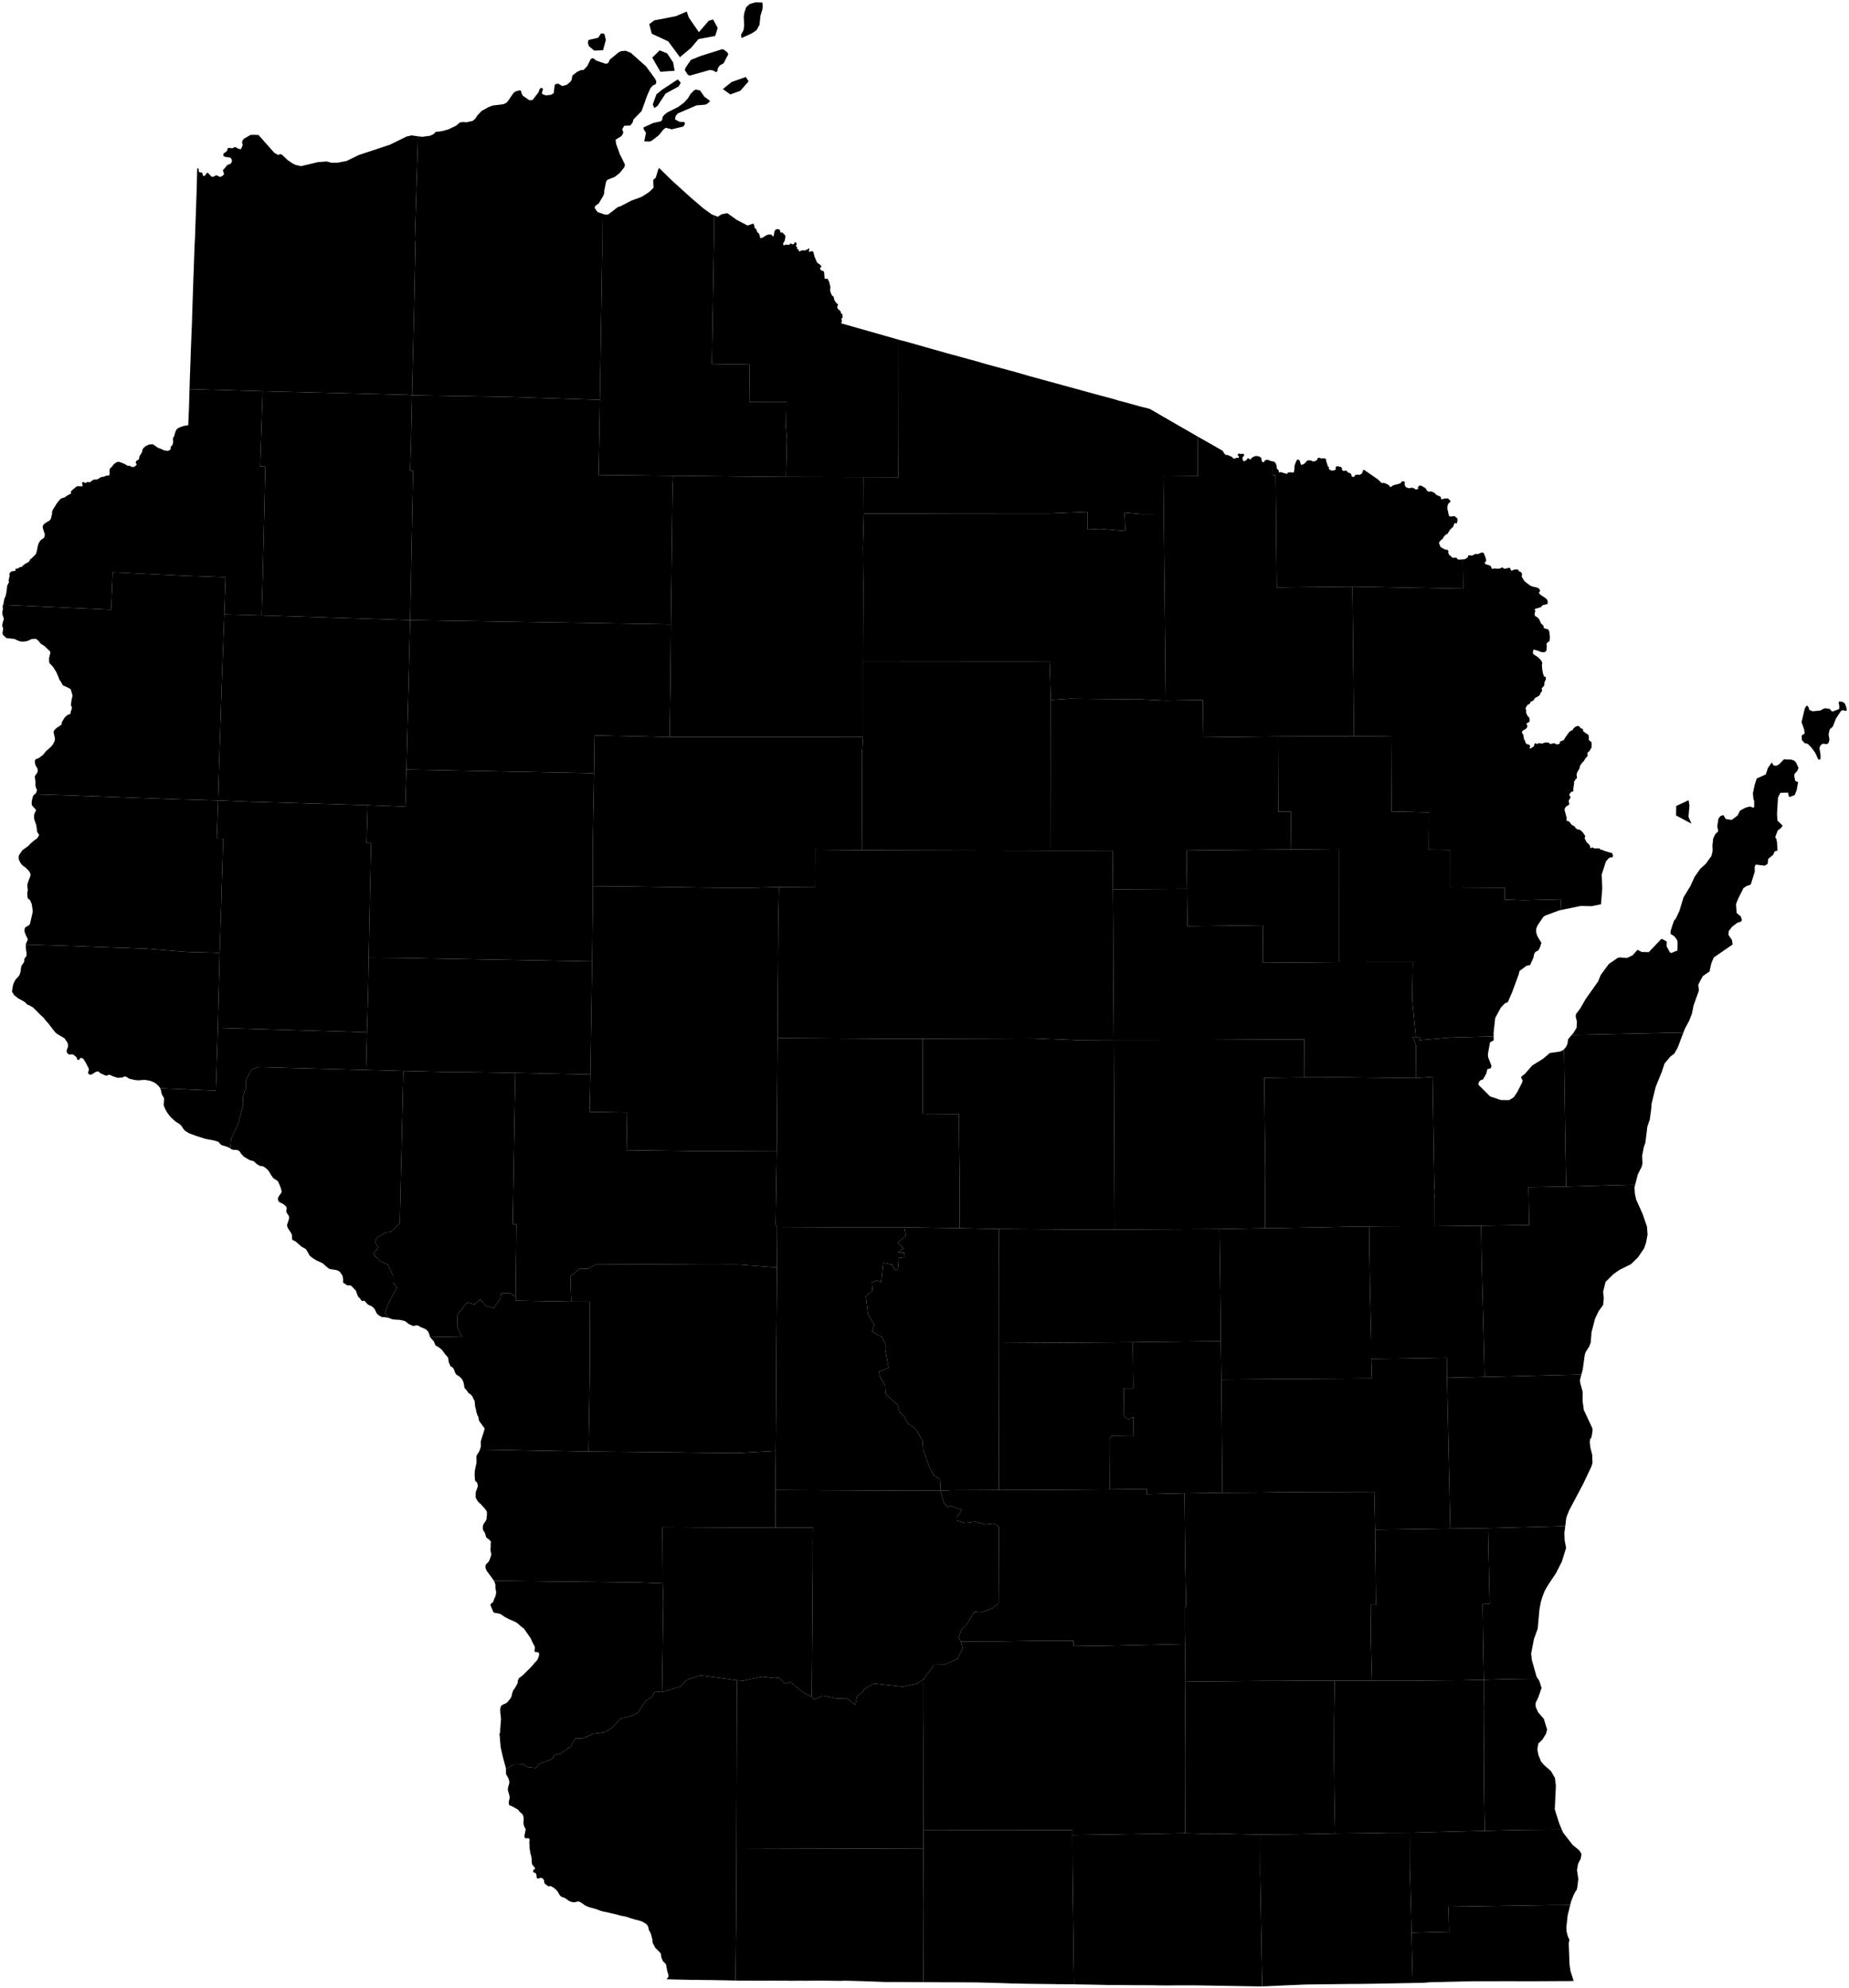 <?xml version="1.0"?>
<svg xmlns="http://www.w3.org/2000/svg" version="1.2" baseProfile="tiny" width="800" height="860" viewBox="0 0 800 860" stroke-linecap="round" stroke-linejoin="round">
<g id="cb_2018_us_county_5m">
<path d="M 676.691 453.947 677.515 453.06 678.167 451.721 678.449 449.666 680.049 447.772 728.35 446.773 725.839 453.383 724.809 455.186 724.327 455.949 722.679 457.18 720.168 460.211 719.004 463.766 716.363 470.276 714.489 477.931 714.495 479.229 713.818 484.345 712.748 487.473 711.905 494.408 711.249 496.255 710.501 499.964 710.644 503.457 710.223 505 708.628 508.118 707.49 512.571 702.079 512.704 677.617 513.385 677.324 497.03 676.691 453.947 Z" id="fips-55061"/>
<path d="M 337.059 383.814 352.616 383.954 352.681 367.663 373.048 367.839 383.515 367.886 414.93 367.976 445.969 368.034 454.701 368.073 481.371 368.047 481.524 384.779 481.669 400.962 481.692 417.183 481.923 449.946 465.65 450.028 446.469 449.26 399.183 449.453 383.323 449.437 367.95 449.315 359.925 449.273 336.41 449.128 336.742 398.901 337.059 383.814 Z" id="fips-55073"/>
<path d="M 177.462 268.322 290.276 270.136 290.049 297.226 289.684 318.9 257.248 318.195 257.018 334.544 175.853 332.998 177.462 268.322 Z" id="fips-55107"/>
<path d="M 257.018 334.544 257.248 318.195 289.684 318.9 373.436 318.827 372.895 326.609 373.048 367.839 352.681 367.663 352.616 383.954 337.059 383.814 321.358 384.22 305.017 384.036 272.847 383.563 256.528 383.419 256.442 366.751 257.018 334.544 Z" id="fips-55119"/>
<path d="M 558.44 367.542 579.248 367.335 579.269 416.316 546.466 416.583 546.357 400.322 513.773 400.743 513.58 384.602 513.365 367.966 520.188 367.888 558.44 367.542 Z" id="fips-55078"/>
<path d="M 481.923 449.946 524.36 449.914 526.979 449.901 546.844 449.796 564.317 449.712 564.416 466.162 546.98 466.367 547.378 499.045 547.459 507.024 547.355 517.802 547.355 531.428 543.808 531.458 527.644 531.772 482.266 531.991 481.923 449.946 Z" id="fips-55135"/>
<path d="M 336.074 497.956 336.086 497.94 336.41 449.128 359.925 449.273 367.95 449.315 383.323 449.437 399.183 449.453 399.181 481.945 414.921 482.017 414.963 493.602 415.179 507.833 415.176 531.382 391.342 531.015 391.285 531.015 367.395 531.019 336.283 530.882 335.585 529.841 336.074 497.956 Z" id="fips-55141"/>
<path d="M 609.931 792.981 626.182 792.55 642.394 792.146 658.597 791.766 675.747 791.631 676.29 792.912 680.437 798.265 683.277 800.584 684.279 802.168 683.901 804.27 682.793 806.338 682.559 807.706 682.308 809.177 682.883 812.988 682.449 816.571 682.11 817.965 681.876 817.989 681.8 818.135 680.807 820.037 679.74 822.778 679.389 824.196 673.864 824.285 671.389 824.268 626.726 824.961 626.941 835.865 615.695 836.144 610.718 836.276 610.6 830.832 610.366 821.422 610.338 820.68 610.004 809.198 609.976 808.957 609.928 793.247 609.931 792.981 Z" id="fips-55101"/>
<path d="M 512.905 727.634 518.148 727.542 546.907 727.291 555.923 727.285 561.324 727.205 577.483 727.205 577.494 727.205 577.21 743.774 577.172 760.296 577.341 776.857 577.637 793.322 561.468 793.627 556.134 793.677 546.025 793.762 545.29 793.795 525.837 793.359 520.997 793.407 512.8 793.195 512.736 776.77 512.697 760.265 512.839 733.066 512.905 727.634 Z" id="fips-55055"/>
<path d="M 335.488 644.723 399.818 645.023 404.998 645.018 406.323 645.019 406.876 645.009 408.411 650.39 410.213 652.025 410.573 651.931 411.24 651.594 416.158 653.284 414.038 656.265 414.135 657.979 417.531 658.929 422.143 658.429 426.356 659.596 429.68 659.185 432.174 660.552 432.031 693.773 429.764 695.699 424.541 697.685 421.564 697.428 417.994 703.216 415.83 705.192 414.812 708.646 415.726 710.186 416.549 712.988 414.187 717.841 408.386 720.259 404.178 720.318 399.657 726.47 396.819 728.427 390.666 729.808 378.262 728.42 374.136 730.658 372.751 732.606 370.887 733.724 370.084 737.575 366.268 734.779 361.985 734.908 355.807 733.668 352.337 735.377 351.046 734.077 351.237 733.173 351.536 693.698 351.651 677.348 351.667 669.151 351.644 666.915 351.692 666.122 351.669 665.083 351.722 660.938 335.551 661.019 335.488 644.723 Z" id="fips-55111"/>
<path d="M 336.175 548.406 335.914 580.964 335.914 580.974 335.856 597.246 335.64 627.774 319.302 628.688 298.72 628.502 295.718 628.436 254.624 628.029 255.171 595.457 255.262 563.185 247.161 563.183 246.769 552.174 250.882 548.935 254.292 548.952 258.189 546.93 303.81 547.179 319.627 547.16 336.175 548.406 Z" id="fips-55081"/>
<path d="M 373.761 222.292 411.055 222.15 454.276 222.114 470.544 221.461 470.521 229.098 476.121 228.837 486.925 229.773 486.531 221.772 493.867 222.442 503.517 222.389 504.187 286.973 504.33 303.096 493.996 302.627 462.604 302.333 454.622 302.873 454.113 286.357 438.34 286.329 373.421 286.381 373.549 253.551 373.393 237.201 373.761 222.292 Z" id="fips-55085"/>
<path d="M 290.276 270.136 291.002 211.163 291.288 205.848 340.086 206.353 373.684 206.432 373.761 222.292 373.393 237.201 373.549 253.551 373.421 286.381 373.436 318.827 289.684 318.9 290.049 297.226 290.276 270.136 Z" id="fips-55099"/>
<path d="M 335.551 661.019 351.722 660.938 351.669 665.083 351.692 666.122 351.644 666.915 351.667 669.151 351.651 677.348 351.536 693.698 351.237 733.173 351.046 734.077 347.69 732.414 341.951 727.781 339.531 728.454 336.895 725.791 335.103 726.076 329.701 725.442 321.595 727.18 318.858 727.008 303.096 724.888 297.137 726.842 294.415 729.681 286.441 732.136 286.991 693.252 286.738 685.088 286.599 660.762 319.228 660.938 335.551 661.019 Z" id="fips-55103"/>
<path d="M 159.519 414.366 172.978 414.467 173.248 414.471 174.363 414.479 177.573 414.519 184.208 414.68 256.189 415.981 255.447 464.872 239.249 464.554 223.007 464.211 206.894 463.947 190.736 463.769 174.538 463.386 158.389 462.928 158.762 446.638 159.292 428.506 159.519 414.366 Z" id="fips-55035"/>
<path d="M 318.858 727.008 321.595 727.18 329.701 725.442 335.103 726.076 336.895 725.791 339.531 728.454 341.951 727.781 347.69 732.414 351.046 734.077 352.337 735.377 355.807 733.668 361.985 734.908 366.268 734.779 370.084 737.575 370.887 733.724 372.751 732.606 374.136 730.658 378.262 728.42 390.666 729.808 396.819 728.427 399.657 726.47 399.655 742.852 399.606 751.069 399.552 791.76 399.506 799.923 367.257 799.818 318.637 799.679 318.863 730.37 318.864 729.666 318.858 727.008 Z" id="fips-55049"/>
<path d="M 94.373 346.349 109.402 346.954 110.561 346.955 159.095 348.39 158.601 364.712 160.559 364.762 160.174 381.809 159.519 414.366 159.292 428.506 158.762 446.638 94.235 444.771 95.052 412.284 96.561 362.938 93.794 362.814 94.373 346.349 Z" id="fips-55033"/>
<path d="M 585.159 253.805 633.054 254.697 632.922 242.025 633.916 241.958 634.187 241.657 634.681 241.428 635.167 240.906 635.243 240.383 635.306 240.308 636.11 240.256 636.431 240.359 636.94 240.356 637.41 240.177 638.186 239.719 639.564 239.74 640.268 239.369 641.009 239.102 641.587 239.097 641.8 239.199 642.054 239.522 642.79 241.404 643.042 242.517 642.93 242.874 642.722 242.951 642.346 243.914 643.61 244.371 644.185 244.489 644.911 244.904 645.312 245.5 645.222 245.752 645.394 245.981 645.943 246.129 646.568 245.919 647.924 246.076 649.165 245.923 649.869 245.482 650.201 245.62 650.814 246.094 652.516 245.811 652.663 245.624 652.911 245.603 653.071 245.637 653.331 245.862 653.52 246.116 653.702 246.684 653.921 246.865 654.227 246.9 654.758 246.556 656.015 246.392 656.335 246.373 656.861 246.54 657.199 247.179 657.886 247.344 658.422 248.04 658.575 248.525 658.47 248.608 658.435 249.643 659.635 251.526 660.788 252.396 662.049 253.349 662.829 253.702 665.343 254.325 665.634 254.519 666.209 255.14 666.32 255.488 666.327 255.753 665.804 256.368 665.821 256.484 666.372 257.206 666.788 257.558 668.669 258.766 669.407 259.522 669.605 260.024 669.636 260.939 669.607 261.226 669.53 261.35 667.742 261.757 667.283 261.991 666.725 262.687 664.142 263.452 664.053 263.606 664.088 264 664.259 264.334 664.233 264.697 663.986 265.24 664.088 266.375 664.393 266.658 664.995 266.956 665.945 267.907 666.737 269.724 667.742 270.697 667.855 270.983 667.908 271.587 668.423 271.966 669.896 272.336 670.336 273.336 670.575 275.467 670.491 277.212 669.973 277.752 669.405 278.088 669.263 278.303 669.169 278.577 669.23 279.788 669.126 281.096 669.073 281.47 668.809 281.823 668.617 282.023 667.944 282.213 666.818 282.101 665.806 281.692 663.745 281.065 663.442 281.21 663.216 282.247 663.311 282.82 663.403 282.948 664.082 283.522 665.202 284.155 665.88 284.792 666.766 285.726 667.283 286.698 667.292 286.933 667.151 287.431 667.14 288.018 667.237 289.246 667.537 291.196 668.028 292.673 668.766 292.892 668.847 293.838 668.765 294.139 668.393 294.839 668.222 295.445 668.173 296.365 668.101 296.632 667.087 297.79 667.03 298.178 667.241 298.67 667.26 298.902 666.535 299.883 666.346 300.242 666.354 300.605 665.311 301.417 664.482 301.788 663.836 302.376 663.765 302.644 663.387 303.162 662.241 303.651 661.916 304.451 660.895 304.999 660.084 306.311 660.056 306.574 660.311 307.222 660.297 308.362 660.883 309.735 661.475 310.284 661.649 310.545 661.772 310.949 661.842 312.005 661.634 312.374 660.574 312.953 660.497 313.271 660.523 313.433 660.902 314.043 660.582 314.965 659.904 315.541 659.094 315.956 658.751 316.293 658.515 316.67 658.49 317.106 659.018 317.749 659.067 318.125 659.499 320.177 659.701 320.248 659.888 320.604 659.951 321.023 660.009 321.247 660.198 321.57 660.551 321.905 660.851 322.05 661.622 322.198 661.942 322.566 662.023 323.097 661.825 323.535 661.85 323.72 662.01 323.887 662.241 323.837 663.568 322.977 663.741 322.72 663.916 321.868 664.264 321.622 664.639 321.659 665.021 321.925 665.292 321.886 665.459 321.709 665.523 321.517 667.234 321.736 668.488 321.269 669.823 321.268 670.137 321.417 670.793 321.942 671.994 321.633 672.325 321.628 672.616 321.624 673.555 322.125 674.606 321.905 674.945 321.463 674.911 321.012 674.999 320.847 676.639 320.207 676.705 319.944 677.261 319.032 679.11 316.545 680.481 315.808 680.675 315.314 680.987 315 681.572 314.524 682.331 314.137 682.814 314.138 683.391 314.332 683.812 315.026 684.856 315.468 684.921 315.617 684.958 316.288 685.08 316.495 687.245 317.976 687.347 318.246 687.476 319.103 687.387 319.871 687.812 320.687 688.196 320.754 688.491 321.038 688.596 321.32 688.659 322.347 688.598 323.442 687.633 325.068 687.107 325.401 686.881 325.694 686.831 325.916 686.924 326.859 686.654 327.452 686.452 327.671 686.168 327.82 685.168 329.429 684.683 329.828 683.612 331.313 683.609 331.646 683.271 332.781 682.874 333.277 682.273 334.446 682.132 335.359 682.29 336.215 682.26 336.712 681.708 337.172 680.937 338.446 681.125 338.816 680.963 339.512 680.698 341.285 680.741 342.269 680.635 342.45 680.477 342.538 679.994 342.516 679.836 342.597 679.083 343.57 678.952 343.892 678.997 344.183 679.398 344.461 679.482 344.758 679.351 345.424 678.78 346.255 678.75 346.784 678.912 347.434 678.923 348.042 678.698 348.317 677.607 348.962 677.203 349.445 676.926 350.188 676.921 350.403 677.88 354.017 677.728 354.817 677.787 355.031 677.918 355.16 678.484 355.263 678.899 355.5 679.327 355.891 679.533 356.319 680.235 357.049 681.119 357.441 681.554 357.982 681.658 358.228 682.184 358.678 682.568 358.859 683.306 358.966 683.665 359.147 684.196 359.523 684.809 360.125 685.919 361.798 685.896 361.981 685.581 362.529 685.626 362.738 686.429 364.365 686.626 364.59 687.15 364.944 687.835 365.824 687.943 365.963 687.975 366.765 688.145 366.905 688.517 366.885 689.123 366.67 689.704 367.08 691.303 367.123 691.906 367.051 692.17 367.213 692.274 367.451 692.434 367.58 693.236 367.733 694.134 368.148 697.202 369.076 697.42 368.963 697.853 370.032 697.762 370.826 697.295 371.116 696.874 370.875 695.945 371.431 694.848 372.711 692.965 378.467 693.254 384.265 692.691 391.271 688.516 392.094 683.937 391.984 675.217 393.777 675.443 389.137 659.115 389.528 651.02 389.219 651.099 384.091 642.98 384.07 627.507 383.984 627.489 367.755 618.183 367.625 618.261 351.486 602.057 351.101 601.922 318.686 585.826 318.502 585.378 272.716 585.159 253.805 Z" id="fips-55075"/>
<path d="M 463.971 793.991 464.81 793.967 480.295 793.746 512.8 793.195 520.997 793.407 525.837 793.359 545.29 793.795 545.298 795.331 545.224 810.262 546.095 859.443 544.688 859.466 523.452 859.113 523.055 859.104 516.246 858.996 516.232 858.996 513.607 859.008 513.33 859.009 513.311 859.008 509.293 859.011 505.392 859.052 501.542 859.027 499.064 858.968 498.592 858.956 497.937 858.967 492.44 858.932 492.189 858.951 483.964 858.871 483.687 858.856 481.105 858.856 480.582 858.884 478.937 858.845 475.037 858.753 465.277 858.582 464.691 858.538 464.032 808.003 463.971 793.991 Z" id="fips-55105"/>
<path d="M 207.646 627.176 254.624 628.029 295.718 628.436 298.72 628.502 319.302 628.688 335.64 627.774 335.488 644.723 335.551 661.019 319.228 660.938 286.599 660.762 286.738 685.088 276.114 684.666 213.693 683.997 213.483 683.603 210.615 679.708 210.154 678.686 210.02 677.893 210.053 677.404 210.19 676.988 210.571 676.51 211.249 675.976 211.838 674.904 212.464 673.073 212.579 672.39 212.283 671.222 212.215 670.055 212.303 669.434 212.305 668.019 212.391 667.202 212.27 666.833 211.695 666.175 210.701 665.462 210.314 665.011 209.831 663.323 208.979 661.924 208.874 660.928 208.923 660.271 209.011 659.974 209.374 659.181 210.241 657.926 210.471 657.357 210.688 655.346 210.658 654.179 210.55 653.857 210.314 653.478 209.703 652.674 207.866 650.653 207.152 650.055 206.706 649.543 206.25 648.822 205.773 647.806 205.855 645.559 206.608 643.541 206.726 642.877 206.549 641.768 206.393 641.487 205.632 640.735 205.505 640.386 205.343 638.192 205.447 636.324 206.185 632.77 206.145 630.115 206.419 629.347 207.145 628.323 207.506 627.592 207.646 627.176 Z" id="fips-55123"/>
<path d="M 178.27 171.032 218.858 171.709 259.555 173.01 259.301 189.229 258.982 205.509 291.288 205.848 291.002 211.163 290.276 270.136 177.462 268.322 178.746 203.722 177.449 203.552 177.81 192.738 178.27 171.032 Z" id="fips-55113"/>
<path d="M 254.605 17.289 258.801 16.352 260.046 14.477 261.488 14.61 262.131 17.292 260.921 21.729 257.116 21.894 254.789 19.965 254.357 18.51 254.605 17.289 Z M 180.866 58.977 182.696 59.183 186.048 58.758 187.524 58.081 188.479 57.087 191.342 56.729 194.034 55.964 197.355 54.374 198.913 53.008 200.656 52.75 201.522 52.956 204.44 52.336 205.485 51.552 206.625 49.838 208.452 47.948 211.49 46.301 213.107 45.674 217.788 45.09 218.972 44.562 219.744 43.781 222.127 40.287 222.9 39.632 224.852 39.066 225.376 39.261 225.746 40.582 226.284 41.49 229.043 43.367 230.415 43.298 233.009 39.914 233.491 38.571 234.026 38.038 234.727 38.183 234.89 38.588 234.452 40.334 234.645 40.71 236.152 41.263 238.413 41.031 239.569 40.318 239.995 36.89 240.362 36.374 241.641 36.22 243.253 37.239 245.212 36.707 246.915 35.255 247.347 34.445 247.646 32.679 249.64 31.13 251.438 30.278 252.25 30.334 252.728 30.041 254.1 28.561 255.536 25.643 256.227 25.166 256.681 25.198 257.985 26.219 262.15 27.613 263.175 27.239 263.868 25.769 267.62 22.682 268.715 22.128 270.668 21.949 272.976 22.879 279.558 28.772 283.459 34.095 283.919 35.081 283.885 36.03 283.403 36.601 282.524 36.91 281.405 38.182 279.978 41.403 277.584 48.082 274.103 51.646 273.783 52.847 272.795 54.267 270.109 54.393 269.187 55.938 269.695 57.177 269.308 58.267 268.752 58.957 266.364 60.433 266.547 62.187 268.15 66.646 270.357 71.117 270.195 72.261 268.279 74.683 266.015 76.523 262.728 77.841 262.217 78.708 261.426 82.639 261.396 83.719 260.922 84.866 259.046 88.039 257.623 89.019 257.369 89.456 257.367 90.127 258.57 91.759 260.475 92.417 260.58 107.939 259.555 173.01 218.858 171.709 178.27 171.032 179.052 138.46 179.73 106.394 179.509 103.527 180.866 58.977 Z" id="fips-55007"/>
<path d="M 592.395 530.65 599.109 530.587 607.855 530.565 609.792 530.573 610.353 530.553 620.771 530.563 640.813 530.345 641.091 546.738 641.955 579.381 641.955 579.383 642.223 590.245 642.271 592.992 642.332 595.765 626.074 596.119 625.996 587.47 609.229 587.776 593.287 587.946 593.282 580.117 593.192 576.128 592.963 566.765 592.757 557.952 592.693 552.456 592.482 540.092 592.395 530.65 Z" id="fips-55015"/>
<path d="M 1.281 261.683 48.084 263.794 48.774 247.587 80.675 249.157 97.58 249.737 97.031 265.812 95.881 298.081 94.82 330.366 94.373 346.349 77.565 345.883 29.11 344.082 15.074 343.673 15.624 343.094 15.969 342.001 15.922 341.552 15.706 341.197 15.49 340.618 15.295 339.752 15.344 338.296 15.062 336.168 15.266 335.462 15.778 334.858 16.272 333.952 16.309 333.158 16.202 332.468 15.534 331.458 15.221 330.696 15.1 329.546 15.114 329.157 15.241 328.784 15.558 328.433 16.61 328.094 17.321 327.584 18.466 326.762 19.088 326.079 19.762 325.155 22.184 322.992 22.901 322.039 23.587 320.717 23.736 320.224 23.763 319.665 23.705 319.089 23.187 316.964 23.252 316.466 23.396 316.069 24.249 315.153 26.587 313.517 26.721 313.355 26.669 312.866 26.932 312.138 27.248 311.638 27.973 310.494 28.712 309.733 29.469 309.246 30.545 308.825 30.558 307.926 30.903 307.167 31.137 306.088 31.11 305.892 30.793 305.479 30.706 304.959 30.924 303.008 31.294 301.463 31.341 300.77 30.63 298.328 30.524 298.171 29.549 297.586 27.469 296.651 27.084 296.36 26.278 294.844 25.673 294.072 25.248 292.818 24.399 290.881 23.203 288.919 22.712 288.264 21.634 287.185 21.343 286.755 21.233 285.935 21.245 284.653 21.765 282.594 21.764 282.243 21.608 281.769 19.136 279.446 17.686 278.551 16.725 277.373 16.009 276.719 15.601 276.461 15.265 276.403 13.984 276.465 13.4 276.625 11.883 277.329 10.485 277.601 9.014 277.58 7.609 277.121 6.37 276.503 6.024 276.419 2.806 276.095 1.533 274.953 1.206 274.551 1.073 273.921 1.374 271.868 1 270.907 1.025 270.196 1.274 269.021 1.623 268.057 1.591 267.395 1.152 266.249 1.012 265.269 1.027 264.629 1.233 263.695 1.24 263.063 1.13 262.641 1.281 261.683 Z" id="fips-55095"/>
<path d="M 545.29 793.795 546.025 793.762 556.134 793.677 561.468 793.627 577.637 793.322 593.769 793.155 600.437 793.01 609.931 792.981 609.928 793.247 609.976 808.957 610.004 809.198 610.338 820.68 610.366 821.422 610.6 830.832 610.718 836.276 610.986 847.155 611.244 857.994 595.681 858.281 589.605 858.375 583.319 858.42 578.683 858.48 565.125 858.644 555.637 859.037 547.632 859.417 546.095 859.443 545.224 810.262 545.298 795.331 545.29 793.795 Z" id="fips-55127"/>
<path d="M 527.644 531.772 543.808 531.458 547.355 531.428 560.045 531.215 571.821 531.034 576.198 530.911 587.695 530.69 588.039 530.68 592.395 530.65 592.482 540.092 592.693 552.456 592.757 557.952 592.963 566.765 593.192 576.128 593.282 580.117 593.287 587.946 593.555 596.413 544.739 596.727 528.426 596.851 528.194 580.359 528.062 564.289 527.644 531.772 Z" id="fips-55139"/>
<path d="M 185.997 578.282 199.881 578.539 197.82 574.206 198.031 568.566 202.149 563.518 205.265 564.424 207.771 562.252 210.197 565.052 213.625 565.946 216.501 561.82 216.927 559.581 221.001 559.563 223.128 561.138 223.111 562.762 247.161 563.183 255.262 563.185 255.171 595.457 254.624 628.029 207.646 627.176 207.91 626.397 208.062 625.709 208.03 623.584 209.681 618.337 209.662 618.033 208.461 616.379 207.249 614.709 207.007 613.168 206.615 612.449 206.027 610.639 205.909 609.738 205.567 608.551 205.348 606.135 204.789 605.188 204.511 604.372 203.604 603.292 202.838 602.822 202.563 602.556 202.238 601.995 200.958 600.496 200.712 598.922 200.428 597.783 199.737 596.517 198.738 595.571 197.405 594.752 196.857 593.798 196.354 592.406 196.162 592.048 195.639 591.554 194.965 591.162 194.875 591.035 194.126 589.272 193.956 587.709 193.708 587.221 192.588 585.919 191.191 584.027 189.957 583.033 188.502 582.155 188.32 581.923 187.916 580.839 187.665 580.361 186.132 578.602 185.997 578.282 Z" id="fips-55063"/>
<path d="M 11.155 408.682 25.636 409.1 47.238 409.888 63.431 410.461 79.833 411.792 81.767 411.908 82.274 411.895 95.052 412.284 94.235 444.771 93.416 471.883 69.289 470.878 69.148 470.584 68.818 470.118 67.644 468.964 66.715 468.352 65.207 467.714 63.358 467.319 62.455 467.243 59.68 467.431 58.319 467.274 56.224 466.817 55.486 466.478 54.825 465.976 54.123 465.73 53.834 465.774 52.819 466.24 50.898 466.353 48.904 465.695 47.486 465.04 46.987 465.062 46.211 465.385 45.765 465.396 43.799 464.53 43.302 464.236 42.551 463.576 42.215 463.562 41.344 463.84 39.542 464.958 39.034 464.991 38.544 464.823 38.299 464.59 38.109 464.093 38.165 463.749 38.381 463.279 38.446 462.962 38.402 462.318 37.024 459.678 36.212 458.372 35.93 458.031 35.47 457.807 34.912 457.711 34.678 457.912 34.293 458.475 33.871 458.648 33.672 458.598 33.338 458.285 33.144 457.483 31.713 456.286 30.966 456.188 29.972 456.285 29.52 456.055 29.077 455.637 28.871 455.028 28.863 454.561 28.985 454.04 29.396 452.987 29.428 452.054 29.2 451.149 27.887 449.219 24.793 447.418 24.123 446.86 23.646 446.375 20.872 442.766 19.595 441.343 19.032 440.514 17.453 439.081 15.035 436.632 14.366 435.954 12.68 434.96 12.153 434.819 11.79 434.607 10.626 433.481 7.777 431.906 5.906 430.385 5.887 430.266 5.855 430.068 5.712 429.765 5.29 429.387 5.208 429.177 5.345 427.787 5.688 426.029 6.412 424.365 7.013 423.511 8.018 422.474 8.524 421.648 8.863 420.568 9.137 418.464 9.302 417.874 10.395 416.259 10.507 415.955 10.429 415.339 10.494 415.021 10.905 414.333 11.361 413.757 11.485 413.345 11.513 412.618 11.169 410.112 11.155 408.682 Z" id="fips-55093"/>
<path d="M 399.552 791.76 463.971 791.85 463.971 793.991 464.032 808.003 464.691 858.538 464.659 858.535 459.772 858.525 459.77 858.525 457.068 858.506 456.85 858.49 456.663 858.464 456.492 858.482 448.324 858.377 447.176 858.363 447.092 858.364 443.042 858.303 437.26 858.177 433.065 858.026 432.344 857.989 432.145 857.998 431.857 858.011 430.492 857.941 426.243 857.837 425.394 857.82 423.008 857.757 419.902 857.715 419.433 857.732 412.678 857.678 408.915 857.687 407.443 857.681 405.557 857.657 404.764 857.665 404.461 857.66 399.532 857.635 399.632 824.38 399.506 799.923 399.552 791.76 Z" id="fips-55045"/>
<path d="M 15.074 343.673 29.11 344.082 77.565 345.883 94.373 346.349 93.794 362.814 96.561 362.938 95.052 412.284 82.274 411.895 81.767 411.908 79.833 411.792 63.431 410.461 47.238 409.888 25.636 409.1 11.155 408.682 11.155 408.676 11.154 408.65 11.452 407.798 11.94 406.812 11.995 406.432 11.91 406.103 11.235 404.753 10.709 403.416 10.601 402.887 10.683 401.899 10.77 401.527 10.901 401.292 12.498 400.313 12.742 400.144 12.863 399.938 13.03 399.526 13.342 398.147 14.129 394.677 14.138 393.877 13.734 391.2 12.992 389.445 12.152 388.832 11.988 388.497 11.886 388.059 11.82 386.779 11.845 385.963 12.051 385.058 11.857 383.938 11.856 382.579 12.322 381.146 13.142 379.033 13.238 378.678 13.231 378.33 12.926 377.485 12.2 376.514 11.122 375.438 9.95 374.608 9.266 373.896 8.788 373.227 8.179 371.934 8.07 371.263 8.123 370.436 8.238 370.037 8.425 369.684 9.62 367.982 9.66 367.925 9.729 367.827 12.11 366.137 13.267 364.945 14.801 363.612 15.837 362.919 16.084 362.692 16.705 361.762 16.843 361.354 16.856 361.183 16.727 360.814 16.432 360.529 16.093 359.925 16.089 359.918 15.702 357.09 14.825 354.48 14.732 353.802 14.758 352.856 14.906 351.99 15.528 350.775 15.561 350.374 13.98 348.647 13.744 348.141 13.698 347.258 13.796 346.335 14.263 344.524 14.517 344.102 15.074 343.673 Z" id="fips-55109"/>
<path d="M 594.962 661.853 627.483 661.394 643.82 661.18 644.528 693.96 641.496 694.024 641.705 710.58 642.016 726.826 632.043 727.044 625.785 727.057 609.692 727.24 593.59 727.215 593.17 710.884 593.113 702.734 593.056 699.337 593.02 694.356 595.321 694.347 594.962 661.853 Z" id="fips-55131"/>
<path d="M 577.494 727.205 593.59 727.215 609.692 727.24 625.785 727.057 632.043 727.044 642.016 726.826 642.004 732.905 642.035 735.09 641.952 739.321 641.973 740.208 641.974 743.29 641.98 744.401 642.027 751.584 642.028 751.704 642.121 758.388 642.128 759.736 642.071 766.375 642.061 767.741 642.064 770.454 642.083 771.728 642.137 775.926 642.154 777.425 642.394 792.146 626.182 792.55 609.931 792.981 600.437 793.01 593.769 793.155 577.637 793.322 577.341 776.857 577.172 760.296 577.21 743.774 577.494 727.205 Z" id="fips-55133"/>
<path d="M 512.489 646.103 528.865 645.857 545.224 645.766 546.184 645.75 551.923 645.66 561.592 645.575 561.637 645.575 594.621 645.486 594.962 661.853 595.321 694.347 593.02 694.356 593.056 699.337 593.113 702.734 593.17 710.884 593.59 727.215 577.494 727.205 577.483 727.205 561.324 727.205 555.923 727.285 546.907 727.291 518.148 727.542 512.905 727.634 512.893 727.634 512.727 711.322 512.612 704.086 512.631 703.419 512.629 702.776 512.622 699.097 512.627 695.854 513.197 695.049 512.864 678.745 512.489 646.103 Z" id="fips-55027"/>
<path d="M 626.074 596.119 642.332 595.765 684.222 594.736 683.62 596.955 683.672 598.209 684.755 602.154 684.726 606.041 685.253 610.026 688.982 618.01 689.032 619.124 689.011 619.261 688.693 621.325 688.416 622.193 688.007 622.615 687.822 623.95 688.111 626.36 688.889 629.433 689.015 632.952 688.575 634.472 684.949 642.12 678.852 653.638 677.715 656.558 677.233 660.32 643.82 661.18 627.483 661.394 626.074 596.119 Z" id="fips-55117"/>
<path d="M 490.129 580.752 495.574 580.649 519.483 580.423 519.836 580.399 522.764 580.38 528.194 580.359 528.426 596.851 528.587 613.175 528.865 645.857 512.489 646.103 496.178 646.479 496.196 644.241 480.131 644.454 480.036 630.825 480.018 628.056 480.017 622.59 480.869 621.334 490.493 621.434 490.421 613.103 488.133 614.205 486.341 612.746 486.248 600.693 490.326 600.675 490.129 580.752 Z" id="fips-55047"/>
<path d="M 610.718 836.276 615.695 836.144 626.941 835.865 626.726 824.961 671.389 824.268 673.864 824.285 679.389 824.196 678.275 828.692 677.705 833.986 677.784 835.707 678.328 837.666 678.429 838.033 679.037 839.292 678.74 840.816 678.901 845.12 679.085 850.058 679.507 852.857 680.872 857.114 678.747 857.163 674.918 857.179 667.404 857.22 667.094 857.222 657.283 857.248 654.671 857.21 646.439 857.231 640.303 857.24 637.392 857.243 625.78 857.501 625.672 857.504 623.363 857.564 618.78 857.665 615.89 857.899 615.801 857.906 611.244 857.994 610.986 847.155 610.718 836.276 Z" id="fips-55059"/>
<path d="M 256.528 383.419 272.847 383.563 305.017 384.036 321.358 384.22 337.059 383.814 336.742 398.901 336.41 449.128 336.086 497.94 336.074 497.956 303.603 498.095 271.073 497.664 271.33 481.323 255.134 481.065 255.447 464.872 256.189 415.981 256.377 399.662 256.458 394.24 256.528 383.419 Z" id="fips-55019"/>
<path d="M 391.285 531.015 391.342 531.015 415.176 531.382 432.187 531.737 432.258 581.121 432.174 628.193 432.127 644.707 411.866 644.795 406.999 645.009 406.719 640.131 403.92 638.236 402.363 635.352 399.389 627.088 399.108 623.084 396.173 618.328 392.845 615.83 391.087 612.572 389.285 611.175 388.466 607.998 383.223 603.196 383.001 599.566 380.621 595.396 380.292 593.513 384.488 591.929 383.081 584.041 383.103 581.615 381.537 578.458 377.288 576.134 378.229 573.205 375.58 568.76 374.599 560.912 377.497 558.472 377.207 554.925 379.313 553.974 381.26 554.765 382.152 546.418 386.016 547.119 387.182 549.571 388.473 549.189 388.883 544.289 391.427 543.921 391.151 541.887 388.435 542.041 390.965 539.981 388.309 537.74 391.974 534.693 391.285 531.015 Z" id="fips-55001"/>
<path d="M 318.637 799.679 367.257 799.818 399.506 799.923 399.632 824.38 399.532 857.635 387.27 857.563 387.255 857.563 387.183 857.564 383.277 857.582 379.164 857.412 379.085 857.418 377.488 857.352 377.198 857.321 374.752 857.272 374.526 857.241 366.93 857.025 364.257 857.034 363.984 857.085 357.367 857.002 354.406 856.963 352.03 856.987 348.646 857.028 346.282 857.009 342.494 857.031 342.148 857.062 340.212 856.993 339.91 856.975 339.422 857.008 335.147 856.989 327.023 857.006 326.302 856.988 326.289 856.988 325.915 856.985 321.046 856.986 318.223 856.93 318.5 832.367 318.637 799.679 Z" id="fips-55065"/>
<path d="M 528.426 596.851 544.739 596.727 593.555 596.413 593.287 587.946 609.229 587.776 625.996 587.47 626.074 596.119 627.483 661.394 594.962 661.853 594.621 645.486 561.637 645.575 561.592 645.575 551.923 645.66 546.184 645.75 545.224 645.766 528.865 645.857 528.587 613.175 528.426 596.851 Z" id="fips-55039"/>
<path d="M 309.062 93.202 310.554 93.79 312.17 92.712 314.697 92.233 318.808 95.163 323.442 97.58 325.956 96.741 326.275 97.291 326.397 98.387 326.414 98.388 327.268 99.345 327.541 100.22 327.996 100.823 328.201 100.825 328.251 100.825 328.416 101.135 328.814 102.341 328.849 102.786 329.098 103.036 329.885 102.846 331.538 101.821 332.12 101.575 333.199 101.418 333.703 101.64 333.789 101.581 333.959 101.634 334.232 102.153 334.483 102.245 334.672 102.197 334.758 102.059 335.022 100.375 335.439 99.442 336.398 99.076 337.045 99.231 337.599 99.8 337.532 100.214 337.704 100.57 337.96 100.675 338.511 100.551 339.734 101.856 339.799 102.327 339.586 103.853 339.251 104.77 338.817 105.168 338.913 105.978 339.31 106.19 339.317 106.19 339.48 106.02 340.109 105.786 340.259 105.769 340.645 105.969 341.324 105.902 341.825 105.713 341.839 105.52 342.028 105.317 342.947 105.721 343.241 105.719 343.826 105.086 343.901 104.791 344.06 104.673 344.639 105.306 344.718 105.563 344.358 106.373 344.907 107.075 344.905 107.249 344.887 107.473 344.869 107.721 344.933 107.886 345.152 107.923 345.404 107.889 345.581 108.103 345.579 108.315 345.561 108.551 345.85 108.75 346.174 108.744 346.414 108.621 346.608 108.392 347.765 108.28 348.041 108.38 348.383 108.305 349.303 107.959 349.912 107.454 350.069 107.481 350.191 107.802 349.991 108.425 349.977 108.669 350.064 108.973 350.269 109.004 351.094 108.671 351.329 108.668 351.835 108.979 352.055 109.32 352.056 109.651 352.445 111.119 353.43 113.405 353.722 113.8 354.793 114.478 355.356 115.132 355.402 115.303 355.298 115.508 354.964 115.767 354.795 116.228 355.12 116.786 355.323 116.997 356.46 117.435 356.601 118.121 356.761 120.47 357.187 120.639 358.173 120.609 358.174 120.71 358.221 121.035 358.619 121.593 359.228 123.834 359.272 124.241 359.171 125.498 359.311 126.337 359.937 127.838 360.528 128.222 360.724 128.608 361.034 129.911 361.668 130.898 362.202 131.423 362.369 131.441 362.59 131.605 362.272 132.778 362.271 132.784 362.371 133.368 362.734 133.862 363.316 134.298 363.778 134.916 363.798 135.1 363.793 135.355 363.856 135.565 364.026 135.644 364.183 135.639 364.192 135.638 364.303 135.735 364.555 136.502 364.564 137.345 364.469 137.562 364.176 137.745 364.059 138.135 364.112 138.388 364.192 138.555 364.291 138.916 364.201 139.393 363.991 139.588 363.952 139.686 363.968 139.857 364.066 139.926 388.793 146.969 388.752 190.121 388.67 206.479 373.684 206.432 340.086 206.353 340.44 190.137 340.038 184.759 340.197 173.861 324.209 173.882 324.394 157.704 308.039 157.472 309.062 93.202 Z" id="fips-55051"/>
<path d="M 432.187 531.737 465.967 531.991 479.289 531.953 482.266 531.991 527.644 531.772 528.062 564.289 528.194 580.359 522.764 580.38 519.836 580.399 519.483 580.423 495.574 580.649 490.129 580.752 432.258 581.121 432.187 531.737 Z" id="fips-55137"/>
<path d="M 223.007 464.211 239.249 464.554 255.447 464.872 255.134 481.065 271.33 481.323 271.073 497.664 303.603 498.095 336.074 497.956 335.585 529.841 336.283 530.882 336.175 548.406 319.627 547.16 303.81 547.179 258.189 546.93 254.292 548.952 250.882 548.935 246.769 552.174 247.161 563.183 223.111 562.762 223.128 561.138 223.46 529.684 221.852 529.681 222.666 480.529 223.007 464.211 Z" id="fips-55053"/>
<path d="M 564.416 466.162 580.068 466.128 612.567 466.485 619.861 465.967 620.411 502.533 620.556 510.836 620.652 514.413 620.516 514.415 620.508 515.409 620.516 516.676 620.75 518.581 620.771 530.563 610.353 530.553 609.792 530.573 607.855 530.565 599.109 530.587 592.395 530.65 588.039 530.68 587.695 530.69 576.198 530.911 571.821 531.034 560.045 531.215 547.355 531.428 547.355 517.802 547.459 507.024 547.378 499.045 546.98 466.367 564.416 466.162 Z" id="fips-55087"/>
<path d="M 518.164 188.862 528.949 195.01 529.187 195.272 529.303 195.589 529.792 196.354 530.228 196.712 530.567 196.884 530.923 196.851 531.406 196.979 532.838 197.593 533.376 198.024 533.516 198.204 533.491 198.323 533.972 198.451 535.292 198.038 535.982 198.055 536.066 197.819 536.003 197.447 535.42 196.857 535.996 196.162 536.57 196.466 537.529 196.333 538.206 196.482 538.284 196.593 538.276 197.042 537.648 197.896 537.603 198.153 537.622 198.537 537.864 199.354 538.152 199.561 538.635 199.462 539.471 198.884 539.6 198.582 539.649 198.464 539.738 198.38 539.804 198.332 539.926 198.283 540.05 198.293 540.237 198.318 540.726 198.711 540.913 198.76 541.213 198.638 541.502 198.206 541.741 197.993 542.485 197.57 543.317 197.277 544.531 197.407 545.3 197.779 545.783 198.239 545.766 198.877 546.159 199.869 546.856 199.976 547.201 199.291 547.931 198.936 548.708 198.973 549.631 199.424 550.721 199.647 550.681 205.589 551.931 205.601 552.401 254.182 585.159 253.805 585.378 272.716 585.826 318.502 552.945 318.655 520.313 319.026 520.544 302.821 504.33 303.096 504.187 286.973 503.517 222.389 503.356 206.098 518.27 205.979 518.164 188.862 Z" id="fips-55041"/>
<path d="M 642.016 726.826 651.459 726.55 656.226 726.476 660.911 726.423 660.949 726.422 665.396 726.343 666.033 727.347 666.986 730.323 665.546 734.457 664.499 736.616 664.365 737.386 664.518 738.75 665.563 740.956 667.959 743.708 667.962 743.712 668.943 746.888 669.376 748.288 668.911 750.172 667.337 752.698 665.594 754.385 665.156 756.923 665.606 759.348 666.777 762.188 668.043 763.676 668.947 764.468 671.047 766.306 672.757 769.264 673.174 772.606 673.055 775.215 672.736 782.166 672.702 782.9 674.608 788.943 675.747 791.631 658.597 791.766 642.394 792.146 642.154 777.425 642.137 775.926 642.083 771.728 642.064 770.454 642.061 767.741 642.071 766.375 642.128 759.736 642.121 758.388 642.028 751.704 642.027 751.584 641.98 744.401 641.974 743.29 641.973 740.208 641.952 739.321 642.035 735.09 642.004 732.905 642.016 726.826 Z" id="fips-55079"/>
<path d="M 552.945 318.655 585.826 318.502 601.922 318.686 602.057 351.101 618.261 351.486 618.183 367.625 627.489 367.755 627.507 383.984 642.98 384.07 651.099 384.091 651.02 389.219 659.115 389.528 675.443 389.137 675.217 393.777 674.656 393.892 668.596 396.141 667.743 396.705 665.243 400.396 664.69 401.788 664.601 402.883 664.838 404.085 665.285 405.288 666.913 407.944 666.293 409.887 665.581 411.206 664.274 411.9 663.705 412.959 663.484 414.292 662.024 417.565 660.439 417.875 657.445 420.125 657.037 421.754 654.235 429.342 652.381 433.593 651.05 434.179 649.339 436.003 646.934 440.434 646.239 446.747 646.249 448.432 627.441 448.936 614.567 450.033 614.14 450.041 614.145 448.692 612.583 448.707 611.003 432.402 611.265 416.297 579.269 416.316 579.248 367.335 558.44 367.542 558.617 351.153 553.088 351.191 552.945 318.655 Z" id="fips-55083"/>
<path d="M 373.684 206.432 388.67 206.479 388.752 190.121 388.793 146.969 390.133 147.349 391.282 147.602 391.504 147.671 410.099 152.935 422.648 156.36 426.431 157.48 439.993 161.145 444.932 162.598 473.341 170.385 473.392 170.397 480.737 172.365 480.972 172.425 482.597 172.899 482.904 172.97 483.166 173.079 484.046 173.351 487.637 174.278 488.304 174.471 493.066 175.802 497.423 176.899 510.57 184.502 510.58 184.508 516.08 187.659 516.788 188.076 518.164 188.862 518.27 205.979 503.356 206.098 503.517 222.389 493.867 222.442 486.531 221.772 486.925 229.773 476.121 228.837 470.521 229.098 470.544 221.461 454.276 222.114 411.055 222.15 373.761 222.292 373.684 206.432 Z" id="fips-55125"/>
<path d="M 113.649 169.271 176.924 170.851 178.27 171.032 177.81 192.738 177.449 203.552 178.746 203.722 177.462 268.322 113.189 266.25 113.655 250.236 114.071 233.41 114.803 201.852 112.561 201.778 113.649 169.271 Z" id="fips-55129"/>
<path d="M 406.999 645.009 411.866 644.795 432.127 644.707 447.851 644.686 480.131 644.454 496.196 644.241 496.178 646.479 512.489 646.103 512.864 678.745 513.197 695.049 512.627 695.854 512.622 699.097 512.629 702.776 512.631 703.419 512.612 704.086 512.727 711.322 480.512 712.064 464.464 712.291 464.444 709.907 448.291 709.953 434.719 710.139 432.035 710.167 415.726 710.186 414.812 708.646 415.83 705.192 417.994 703.216 421.564 697.428 424.541 697.685 429.764 695.699 432.031 693.773 432.174 660.552 429.68 659.185 426.356 659.596 422.143 658.429 417.531 658.929 414.135 657.979 414.038 656.265 416.158 653.284 411.24 651.594 410.573 651.931 410.213 652.025 408.411 650.39 406.876 645.009 406.999 645.009 Z" id="fips-55021"/>
<path d="M 550.721 199.647 551.266 199.759 551.862 200.308 552.284 201.325 552.472 202.287 552.365 202.288 552.324 202.463 552.829 203.202 553.294 203.534 553.337 203.692 553.242 203.892 553.188 204.173 553.333 204.312 553.438 204.377 553.644 204.358 554.106 204.264 556.753 205.04 557 205.007 557.092 204.548 557.194 204.465 558.508 204.329 559.491 204.491 559.779 204.286 559.919 203.937 560.093 202.402 560.094 201.555 560.598 200.114 561.036 199.136 561.361 198.866 561.796 198.855 562.353 199.314 562.428 199.441 562.491 199.976 562.912 201.091 563.012 201.188 564.091 200.818 565.076 199.901 565.258 199.521 566.043 199.155 567.41 199.273 567.966 199.655 569.222 199.474 569.489 199.278 570.017 198.65 570.187 198.305 570.146 198.121 570.329 198.063 571.077 198.125 571.541 198.363 572.649 198.27 573.312 198.402 573.618 198.561 573.749 198.777 573.793 199.479 574.586 201.888 574.764 201.898 575.011 202.153 575.013 202.29 574.861 202.652 574.955 202.877 575.604 203.428 576.354 203.643 577.363 203.469 577.748 203.27 577.998 202.924 577.847 202.562 577.9 202.155 578.394 201.729 579.086 201.778 579.985 202.007 580.55 202.349 580.618 202.6 580.575 203.115 581.097 203.714 581.303 203.788 582.038 203.606 582.474 203.642 582.993 204.07 583.225 204.426 584.264 204.804 584.62 205.205 584.771 205.532 584.682 205.838 585.037 206.166 585.489 206.429 585.758 206.394 586.237 205.702 586.394 205.597 587.302 205.3 587.8 205.464 588.286 205.435 589.12 204.994 589.692 203.966 589.566 203.57 590.219 203.294 596.22 207.474 596.814 207.999 597.055 208.35 598.084 209.099 598.554 208.902 599.519 209.185 600.644 209.766 601.172 210.206 601.402 210.673 601.778 210.692 602.943 209.927 604.88 209.445 606.052 209.048 606.416 208.434 606.627 208.28 607.238 208.342 607.236 208.263 607.368 208.243 607.737 208.364 607.799 209.161 607.723 209.561 607.839 210.018 608.015 210.39 608.273 210.719 608.649 210.97 609.505 211.25 610.174 211.185 610.72 210.983 610.93 211.017 611.865 211.288 612.377 211.736 612.583 211.78 613.587 211.594 613.536 210.721 614.109 210.103 614.279 210.056 614.844 210.153 615.132 210.247 616.684 211.173 617.015 211.582 617.407 212.301 617.742 212.584 618.546 212.781 618.654 212.647 619.227 212.632 620.85 213.304 620.845 213.514 620.911 213.615 621.564 214.172 623.348 214.972 623.524 215.252 623.359 215.522 623.341 215.672 623.502 215.84 624.093 215.969 624.529 215.888 624.743 215.778 624.937 215.679 626.326 215.669 626.558 215.711 627.411 216.555 627.561 216.945 627.572 217.185 627.081 217.482 626.723 217.828 626.398 218.528 626.263 218.992 626.217 219.663 626.251 220.359 626.323 220.451 626.846 222.892 627.062 223.319 627.637 223.525 629.181 223.28 629.468 223.4 630.509 224.301 630.629 224.981 630.394 226.32 630.086 226.514 629.546 226.289 629.422 226.318 629.12 226.792 628.821 227.732 628.644 228.035 627.426 229.13 626.378 230.85 626.062 231.152 625.72 231.214 625.393 231.465 624.569 232.399 624.292 233.047 623.666 233.507 622.92 234.279 622.739 234.551 622.613 235.053 623.199 236.487 623.517 236.86 625.29 237.801 626.143 237.877 626.407 238.044 626.698 238.518 626.681 238.756 626.577 238.995 627.006 240.15 627.484 240.361 628.229 241.194 628.945 241.36 630.096 241.29 630.282 241.417 630.552 241.907 631.116 242.148 632.922 242.025 633.054 254.697 585.159 253.805 552.401 254.182 551.931 205.601 550.681 205.589 550.721 199.647 Z" id="fips-55037"/>
<path d="M 454.622 302.873 462.604 302.333 493.996 302.627 504.33 303.096 520.544 302.821 520.313 319.026 552.945 318.655 553.088 351.191 558.617 351.153 558.44 367.542 520.188 367.888 513.365 367.966 513.58 384.602 481.524 384.779 481.371 368.047 454.701 368.073 454.622 302.873 Z" id="fips-55067"/>
<path d="M 158.389 462.928 174.538 463.386 172.998 528.825 172.396 529.893 169.231 532.953 166.903 533.238 163.292 535.298 162.215 537.198 163.693 539.678 161.511 542.544 164.417 545.753 167.764 547.115 169.935 551.688 169.916 554.856 171.768 556.989 168.394 563.261 166.557 567.831 168.14 570.211 166.225 569.87 165.318 569.845 164.972 569.752 163.715 568.975 162.983 568.285 162.222 566.634 161.728 565.934 161.313 565.558 160.665 565.114 159.544 564.618 158.998 564.287 158.283 563.416 157.656 562.854 157.333 562.772 156.943 562.944 156.766 562.927 156.347 562.668 155.779 561.807 155.152 561.272 154.826 560.74 154.327 559.472 154.101 558.692 153.875 558.327 151.969 556.325 151.406 556.121 150.66 556.208 150.121 556.061 148.508 555.022 148.417 554.78 148.46 553.705 148.303 552.457 148.166 551.908 147.061 550.312 146.979 550.239 146.738 550.025 145.528 549.515 142.702 549.092 142.043 548.697 140.482 547.401 139.706 546.626 136.759 545.278 135.252 544.316 134.035 543.353 132.51 540.668 132.075 540.29 130.449 539.391 128.658 537.821 127.871 537.131 126.812 536.618 126.445 536.344 126.335 535.938 126.329 534.654 126.201 534.024 125.838 533.333 124.609 531.477 124.243 530.564 124.228 529.806 124.962 527.717 125.104 526.714 125.011 526.262 124.845 525.904 123.957 524.604 123.869 524.119 124.056 522.707 123.965 522.389 123.668 521.916 122.74 521.059 120.822 520.092 120.571 519.839 120.269 519.08 120.236 518.516 120.364 518.093 120.796 517.36 121.725 516.043 121.841 515.641 121.852 515.454 121.53 514.19 121.227 513.324 120.349 511.262 120.006 510.892 118.282 509.813 117.213 508.318 116.803 507.523 115.939 506.295 115.407 505.773 114.539 505.054 114.534 505.05 113.92 504.719 113.436 504.545 112.713 504.511 112.273 504.373 111.391 503.846 110.581 503.23 110.447 503.07 110.235 502.817 109.797 502.485 109.478 502.325 108.052 501.987 105.573 500.508 104.514 499.416 103.58 498.082 103.195 497.817 102.513 497.536 101.091 497.514 100.249 497.33 99.588 496.876 100.025 492.66 103.158 485.904 105.241 477.776 105.028 474.577 106.324 470.875 106.317 467.643 108.696 462.781 111.644 461.706 126.031 462.105 158.389 462.928 Z" id="fips-55011"/>
<path d="M 481.524 384.779 513.58 384.602 513.773 400.743 546.357 400.322 546.466 416.583 579.269 416.316 611.265 416.297 611.003 432.402 612.583 448.707 611.268 448.697 612.627 452.24 612.567 466.485 580.068 466.128 564.416 466.162 564.317 449.712 546.844 449.796 526.979 449.901 524.36 449.914 481.923 449.946 481.692 417.183 481.669 400.962 481.524 384.779 Z" id="fips-55115"/>
<path d="M 213.693 683.997 276.114 684.666 286.738 685.088 286.991 693.252 286.441 732.136 283.291 731.875 282.123 734.155 279.213 736.122 275.993 741.032 273.124 742.498 268.324 743.648 264.922 747.525 261.756 749.452 256.655 750.2 252.075 752.104 248.806 752.212 246.978 755.58 242.465 758.817 239.888 759.461 238.815 761.183 233.17 763.275 231.886 764.929 227.947 764.487 226.536 763.42 221.723 763.564 218.913 765.527 218.831 764.906 217.444 759.646 216.629 756.02 216.241 751.643 216.275 751.239 216.071 750.632 216.177 750.044 216.39 749.597 216.419 748.237 216.774 743.837 216.476 741.03 216.425 739.859 216.482 739.13 216.618 738.576 216.867 738.053 217.543 737.556 218.909 736.982 219.497 736.549 220.894 734.802 221.305 734.058 221.592 732.729 221.982 731.527 222.366 730.891 222.607 730.711 223.981 728.21 224.071 727.154 224.319 726.461 224.746 725.886 225.486 725.423 226.292 724.749 229.134 721.929 230.27 720.756 231.304 719.48 232.061 718.719 232.596 718.003 233.005 716.998 233.263 715.99 233.267 715.729 233.174 715.294 233.028 715.03 232.751 714.861 231.642 714.783 231.404 714.64 231.278 714.429 231.267 714.01 231.443 713.296 231.432 712.696 231.172 712.064 230.356 710.547 229.596 708.83 226.722 704.702 225.32 703.613 223.781 702.272 223.283 701.948 222.671 701.614 220.309 700.623 218.116 699.434 216.762 698.48 215.828 698.149 213.949 697.834 213.663 697.689 213.311 697.182 212.246 694.661 212.223 694.261 212.452 693.874 213.28 693.222 213.461 692.979 213.643 692.25 214.228 690.941 214.48 690.214 214.673 689.188 214.634 688.458 214.462 687.742 214.328 686.717 214.365 685.929 214.258 685.327 214.01 684.591 213.693 683.997 Z" id="fips-55023"/>
<path d="M 399.183 449.453 446.469 449.26 465.65 450.028 481.923 449.946 482.266 531.991 479.289 531.953 465.967 531.991 432.187 531.737 415.176 531.382 415.179 507.833 414.963 493.602 414.921 482.017 399.181 481.945 399.183 449.453 Z" id="fips-55097"/>
<path d="M 643.82 661.18 677.233 660.32 676.855 663.274 676.964 666.398 677.597 669.726 675.755 675.698 673.213 680.681 669.489 686.276 668.254 688.528 667.295 691.058 666.667 693.122 666.065 696.346 666.049 696.525 665.318 704.689 663.692 709.134 662.472 715.476 662.763 718.185 664.803 725.408 665.396 726.343 660.949 726.422 660.911 726.423 656.226 726.476 651.459 726.55 642.016 726.826 641.705 710.58 641.496 694.024 644.528 693.96 643.82 661.18 Z" id="fips-55089"/>
<path d="M 159.095 348.39 173.084 348.926 173.299 348.939 173.644 348.936 175.369 349.041 175.389 348.379 175.853 332.998 257.018 334.544 256.442 366.751 256.528 383.419 256.458 394.24 256.377 399.662 256.189 415.981 184.208 414.68 177.573 414.519 174.363 414.479 173.248 414.471 172.978 414.467 159.519 414.366 160.174 381.809 160.559 364.762 158.601 364.712 159.095 348.39 Z" id="fips-55017"/>
<path d="M 7.927 245.843 8.618 245.349 9.303 245.316 9.53 245.213 9.939 244.679 11.213 243.718 11.69 243.61 12.106 243.351 12.716 242.752 12.912 242.326 13.102 241.943 13.635 241.632 15.542 239.728 16.029 238.085 16.327 236.315 16.787 234.936 17.403 233.982 17.897 233.479 18.78 232.904 19.168 232.411 19.342 231.928 19.358 231.059 19.118 230.252 18.892 229.784 18.549 228.472 18.465 228.02 18.555 227.474 19.029 226.802 19.334 226.536 20.712 225.58 21.189 225.46 21.949 224.583 22.051 224.344 22.545 222.198 22.527 221.405 22.879 220.527 24.672 217.652 25.851 216.215 26.498 215.64 27.085 215.426 27.644 215.391 29.657 214.061 30.627 213.641 30.748 213.438 30.633 212.787 30.724 212.576 31.51 211.822 32.962 210.621 33.418 210.356 35.632 210.414 35.726 210.152 35.557 208.927 35.588 208.729 35.737 208.617 36.066 208.541 36.969 208.991 37.171 208.946 37.839 208.501 38.928 208.663 39.395 208.289 39.731 208.02 40.513 207.542 42.123 207.419 43.399 206.625 44.149 206.304 44.817 206.32 45.943 205.823 47.16 205.745 47.261 205.638 47.465 204.746 47.385 204.046 47.545 202.697 47.728 202.503 48.096 202.317 49.184 200.911 50.146 200.177 50.605 199.944 51.264 199.787 51.593 199.852 53.772 200.662 55.243 201.543 56.073 201.513 56.731 201.888 57.597 202.112 58.046 201.966 58.696 201.528 59.135 200.951 59.156 200.804 58.866 200.552 58.776 200.377 58.748 199.886 59.031 199.369 59.825 198.947 60.248 198.461 60.234 197.85 60.334 197.552 60.523 197.06 60.794 196.73 61.532 195.46 61.541 194.97 61.842 194.155 62.736 193.238 63.674 192.706 64.711 192.266 66.02 192.218 66.326 192.346 68.306 193.74 69.716 194.256 70.866 194.825 72.234 195.075 72.779 195.034 73.599 194.635 73.839 194.4 73.807 194.025 73.866 193.482 73.971 193.16 74.363 192.834 74.649 192.469 74.72 192.266 74.928 191.145 74.815 189.947 74.847 189.559 75.145 189.113 75.524 188.247 75.582 187.867 76.004 186.518 76.339 185.915 76.758 185.456 77.015 185.284 78.143 184.738 79.794 184.206 80.852 184.131 81.458 183.89 81.478 183.147 81.764 176.508 82.006 168.366 113.649 169.271 112.561 201.778 114.803 201.852 114.071 233.41 113.655 250.236 113.189 266.25 97.031 265.812 97.58 249.737 80.675 249.157 48.774 247.587 48.084 263.794 1.281 261.683 1.472 261.34 1.763 259.692 1.991 258.838 2.504 257.708 2.842 255.906 3.127 253.345 3.883 251.923 3.902 251.827 3.692 251.35 4.163 249.078 4.078 248.484 4.161 248.033 4.641 247.479 5.057 247.192 6.264 247.067 6.592 246.953 6.647 246.853 6.69 246.255 6.9 246.042 7.656 245.994 7.927 245.843 Z" id="fips-55013"/>
<path d="M 218.913 765.527 221.723 763.564 226.536 763.42 227.947 764.487 231.886 764.929 233.17 763.275 238.815 761.183 239.888 759.461 242.465 758.817 246.978 755.58 248.806 752.212 252.075 752.104 256.655 750.2 261.756 749.452 264.922 747.525 268.324 743.648 273.124 742.498 275.993 741.032 279.213 736.122 282.123 734.155 283.291 731.875 286.441 732.136 294.415 729.681 297.137 726.842 303.096 724.888 318.858 727.008 318.864 729.666 318.863 730.37 318.637 799.679 318.5 832.367 318.223 856.93 316.755 856.9 311.515 856.789 310.895 856.796 309.201 856.741 303.603 856.696 301.934 856.654 301.872 856.652 300.992 856.647 300.344 856.674 299.021 856.643 292.235 856.485 291.801 856.476 288.335 856.361 289.161 855.487 289.2 854.458 288.68 852.767 288.251 850.384 288.024 849.689 286.863 848.59 286.19 847.084 285.88 845.19 284.354 843.562 283.762 843.065 283.447 842.633 282.622 841.105 282.421 840.698 282.317 840.166 282.296 839.306 281.764 837.209 281.502 836.43 280.679 834.931 280.583 834.184 280.343 833.374 279.85 832.729 279.454 832.367 277.948 831.472 276.449 830.952 274.726 830.532 272.432 829.835 271.183 829.385 269.911 829.084 268.608 828.894 267.402 828.525 262.501 827.356 260.961 827.071 259.783 826.726 257.778 825.967 254.991 825.226 253.695 824.684 253.234 824.492 251.443 823.212 250.382 822.736 250.041 822.714 249.177 822.958 248.189 823.079 247.568 822.987 246.52 822.647 246.082 822.415 244.361 821.18 243.102 820.783 242.625 820.482 242.239 820.08 241.139 818.229 240.222 817.282 239.598 816.807 238.309 816.05 237.466 816.204 237.253 816.137 235.953 815.243 235.561 814.76 235.428 814.213 235.4 813.676 235.264 813.312 234.804 812.769 234.262 812.548 233.608 812.513 233.269 812.777 232.801 812.818 232.622 812.797 232.287 812.56 232.147 812.129 232.159 811.351 231.962 810.85 231.721 810.489 231.438 810.254 230.82 810.162 230.675 809.697 230.727 809.006 231.053 808.975 231.288 808.848 231.473 808.474 231.46 808.125 231.055 807.726 230.207 806.648 230.064 805.545 230.029 804.14 229.863 803.252 229.47 801.797 229.144 799.72 229.018 797.137 229.13 795.759 228.573 795.319 227.559 795.441 227.025 795.136 226.893 794.356 227.449 791.577 227.393 791.32 226.926 790.545 226.621 789.688 226.475 788.833 226.59 786.705 226.293 785.336 225.824 784.787 224.728 783.798 224.279 783.131 224.022 782.908 221.222 781.373 220.488 781.192 220.309 780.947 220.198 780.567 220.12 780.216 220.127 779.75 220.179 779.258 220.47 778.2 220.488 777.782 220.429 777.086 220.276 776.374 219.723 774.516 219.715 774.196 219.838 773.337 220.356 771.481 220.377 771.163 220.24 770.199 220.05 769.67 219.666 768.846 219.051 767.851 218.916 767.389 218.922 765.59 218.913 765.527 Z" id="fips-55043"/>
<path d="M 432.258 581.121 490.129 580.752 490.326 600.675 486.248 600.693 486.341 612.746 488.133 614.205 490.421 613.103 490.493 621.434 480.869 621.334 480.017 622.59 480.018 628.056 480.036 630.825 480.131 644.454 447.851 644.686 432.127 644.707 432.174 628.193 432.258 581.121 Z" id="fips-55077"/>
<path d="M 174.538 463.386 190.736 463.769 206.894 463.947 223.007 464.211 222.666 480.529 221.852 529.681 223.46 529.684 223.128 561.138 221.001 559.563 216.927 559.581 216.501 561.82 213.625 565.946 210.197 565.052 207.771 562.252 205.265 564.424 202.149 563.518 198.031 568.566 197.82 574.206 199.881 578.539 185.997 578.282 185.933 578.133 185.806 577.495 185.402 576.477 185.057 575.919 184.415 575.318 183.996 575.021 181.747 574.074 180.931 573.543 180.266 573.446 178.909 573.689 178.59 573.66 176.707 572.796 175.758 571.966 175.099 571.554 172.794 571.043 171.52 571.015 169.74 570.826 168.14 570.211 166.557 567.831 168.394 563.261 171.768 556.989 169.916 554.856 169.935 551.688 167.764 547.115 164.417 545.753 161.511 542.544 163.693 539.678 162.215 537.198 163.292 535.298 166.903 533.238 169.231 532.953 172.396 529.893 172.998 528.825 174.538 463.386 Z" id="fips-55121"/>
<path d="M 779.548 318.393 779.9 317.873 780.566 317.67 780.807 317.098 780.597 315.653 779.475 312.451 780.871 306.495 781.576 305.399 781.984 305.351 782.502 306.011 782.866 307.172 784.249 307.759 787.499 307.443 789.487 306.437 791.605 306.722 792.742 307.904 795.701 306.805 795.822 305.744 795.527 303.968 795.804 303.487 797.337 303.728 798.287 304.508 798.903 306.307 799 307.35 798.629 307.598 797.332 307.255 796.516 307.661 794.387 310.835 792.978 314.397 791.643 315.563 791.172 317.796 791.547 320.047 791.132 321.516 790.348 321.984 788.671 321.782 787.738 322.419 787.197 323.646 787.668 326.5 787.692 328.181 787.323 328.778 786.653 328.491 785.356 325.673 783.74 323.462 782.146 321.855 780.721 321.485 779.619 320.216 779.548 318.393 Z M 725.243 348.707 730.614 346.234 730.972 348.55 730.554 353.45 731.821 356.376 725.18 352.832 725.243 348.707 Z M 728.35 446.773 680.049 447.772 680.854 446.817 682.142 444.682 682.257 441.949 681.753 439.871 681.851 438.823 683.788 436.213 686.038 432.284 691.42 424.683 692.571 421.873 696.042 417.135 699.794 414.526 700.866 414.249 703.913 414.511 706.442 413.292 708.484 410.959 710.311 411.905 713.378 411.955 718.719 406.345 719.243 406.326 720.968 407.242 721.141 407.653 721.079 409.423 722.471 411.999 723.075 412.346 725.795 411.24 725.847 407.569 725.587 406.668 724.482 405.156 722.752 404.026 722.871 402.651 723.679 400.114 724.288 398.378 725.076 397.414 726.633 394.144 728.387 388.282 731.4 383.343 733.183 379.417 735.633 375.926 738.023 373.747 740.488 370.362 740.997 368.244 740.914 365.731 741.24 362.79 742.105 360.957 743.411 359.681 743 357.54 743.518 354.173 744.411 353.091 745.618 352.651 746.675 354.362 749.218 354.776 751.818 352.833 752.796 350.826 753.315 350.484 755.322 349.413 757.246 348.953 758.495 349.467 758.978 349.224 758.967 346.537 758.65 345.733 758.411 343.264 759.142 339.77 760.062 336.839 764.016 335.077 764.886 332.307 766.574 329.913 767.397 331.188 768.432 331.365 769.689 330.763 771.878 328.536 774.903 328.66 776.335 329.116 777.099 329.969 778.154 332.225 777.647 333.486 776.394 334.925 776.354 335.993 776.719 337.772 777.522 338.302 778.007 338.238 777.372 341.833 776.493 344.011 774.3 344.852 773.952 344.504 773.611 342.934 770.314 343.016 769.279 345.062 768.853 352.13 769.038 355.029 771.274 357.211 770.739 358.093 769.113 359.415 768.071 362.264 768.529 362.96 768.852 364.347 769.071 368.012 767.861 368.362 767.156 369.913 765.042 371.58 764.807 373.777 763.539 374.56 759.618 374.092 759.182 375.113 759.232 377.13 757.48 382.733 755.556 383.44 754.331 384.27 752.04 388.84 751.118 391.166 751.374 395.01 753.163 396.515 753.68 398.05 753.275 398.761 751.723 399.238 749.454 400.928 747.957 402.889 747.846 404.534 749.361 406.72 749.651 408.648 741.471 414.283 740.408 416.877 739.645 420.358 736.745 422.342 735.619 424.406 734.785 426.08 735.048 428.626 732.759 434.987 732.072 438.479 730.799 441.76 728.969 445.144 728.35 446.773 Z" id="fips-55029"/>
<path d="M 83.702 119.728 83.726 119.044 83.809 116.964 84.123 108.213 84.244 105.065 84.347 103.492 85.006 84.659 85.137 80.862 85.295 73.692 85.296 73.678 85.312 73.168 85.441 72.779 85.937 72.945 85.948 73.788 86.048 74.259 86.36 74.55 87.027 74.609 87.546 74.85 87.724 75.717 87.993 76.119 88.586 76.082 89.432 74.965 89.84 74.678 91.594 76.513 92.485 76.39 93.415 75.876 94.055 75.952 94.951 76.504 95.465 76.501 96.158 76.148 96.793 75.587 96.893 75.29 96.829 74.857 96.44 73.759 96.632 73.353 97.243 72.753 98.18 71.564 98.822 71.172 99.626 70.953 100.133 70.369 100.343 69.832 100.314 69.101 100.144 68.796 99.496 68.139 97.525 67.911 96.678 67.473 96.638 66.685 96.776 66.408 97.185 66.065 97.734 65.763 98.281 65.106 98.542 64.177 98.858 63.943 100.162 64.133 100.755 64.057 101.669 63.579 103.198 64.374 104.028 64.549 104.34 64.408 105.036 62.687 104.783 62.137 104.834 60.921 105.555 60.025 108.339 58.403 109.419 58.341 111.818 58.392 118.713 66.139 120.444 67.106 121.099 66.67 122.029 66.964 124.542 69.338 126.37 70.569 127.826 71.34 130.239 71.893 137.487 70.165 141.287 69.863 143.478 70.421 146.082 70.398 149.944 69.655 155.212 67.081 157.028 66.481 168.7 62.615 175.822 59.112 177.939 58.569 180.862 58.976 180.866 58.977 179.509 103.527 179.73 106.394 179.052 138.46 178.27 171.032 176.924 170.851 113.649 169.271 82.006 168.366 82.059 166.585 82.125 164.107 82.435 155.779 82.546 152.135 82.928 142.577 82.954 142.042 83.014 140.857 83.031 140.336 83.067 139.092 83.082 138.928 83.113 138.052 83.101 137.568 83.702 119.728 Z" id="fips-55031"/>
<path d="M 399.657 726.47 404.178 720.318 408.386 720.259 414.187 717.841 416.549 712.988 415.726 710.186 432.035 710.167 434.719 710.139 448.291 709.953 464.444 709.907 464.464 712.291 480.512 712.064 512.727 711.322 512.893 727.634 512.905 727.634 512.839 733.066 512.697 760.265 512.736 776.77 512.8 793.195 480.295 793.746 464.81 793.967 463.971 793.991 463.971 791.85 399.552 791.76 399.606 751.069 399.655 742.852 399.657 726.47 Z" id="fips-55025"/>
<path d="M 640.813 530.345 656.844 530.121 661.629 530.005 661.342 513.685 677.617 513.385 702.079 512.704 707.49 512.571 707.195 513.727 707.356 516.444 707.901 519.001 710.666 525.146 711.919 528.779 712.606 530.769 712.835 534.298 712.189 537.688 711.347 540.135 708.724 543.987 705.678 546.971 700.674 549.444 698.135 551.257 698.006 551.349 694.66 554.658 693.61 558.956 693.908 561.703 693.63 564.596 691.647 567.352 690.105 570.616 688.61 576.379 688.46 578.271 688.258 580.818 687.622 582.573 686.052 585.038 685.674 586.157 684.783 592.671 684.222 594.736 642.332 595.765 642.271 592.992 642.223 590.245 641.955 579.383 641.955 579.381 641.091 546.738 640.813 530.345 Z" id="fips-55071"/>
<path d="M 97.031 265.812 113.189 266.25 177.462 268.322 175.853 332.998 175.389 348.379 175.369 349.041 173.644 348.936 173.299 348.939 173.084 348.926 159.095 348.39 110.561 346.955 109.402 346.954 94.373 346.349 94.82 330.366 95.881 298.081 97.031 265.812 Z" id="fips-55005"/>
<path d="M 69.289 470.878 93.416 471.883 94.235 444.771 158.762 446.638 158.389 462.928 126.031 462.105 111.644 461.706 108.696 462.781 106.317 467.643 106.324 470.875 105.028 474.577 105.241 477.776 103.158 485.904 100.025 492.66 99.588 496.876 99.115 496.552 97.769 496.022 95.955 495.503 95.404 495.092 94.652 494.223 94.205 493.921 92.207 493.382 89.162 492.816 88.124 492.524 84.799 491.45 82.182 490.487 81.402 490.11 79.909 489.118 79.284 488.352 78.686 487.426 78.317 486.93 77.773 486.41 76.016 485.301 74.154 483.65 73.433 482.866 72.325 481.377 71.552 479.991 70.917 478.552 70.837 477.931 70.979 475.52 70.915 475.113 70.858 474.891 70.294 474.001 69.937 473.187 69.559 471.44 69.289 470.878 Z" id="fips-55091"/>
<path d="M 373.436 318.827 373.421 286.381 438.34 286.329 454.113 286.357 454.622 302.873 454.701 368.073 445.969 368.034 414.93 367.976 383.515 367.886 373.048 367.839 372.895 326.609 373.436 318.827 Z" id="fips-55069"/>
<path d="M 336.175 548.406 336.283 530.882 367.395 531.019 391.285 531.015 391.974 534.693 388.309 537.74 390.965 539.981 388.435 542.041 391.151 541.887 391.427 543.921 388.883 544.289 388.473 549.189 387.182 549.571 386.016 547.119 382.152 546.418 381.26 554.765 379.313 553.974 377.207 554.925 377.497 558.472 374.599 560.912 375.58 568.76 378.229 573.205 377.288 576.134 381.537 578.458 383.103 581.615 383.081 584.041 384.488 591.929 380.292 593.513 380.621 595.396 383.001 599.566 383.223 603.196 388.466 607.998 389.285 611.175 391.087 612.572 392.845 615.83 396.173 618.328 399.108 623.084 399.389 627.088 402.363 635.352 403.92 638.236 406.719 640.131 406.999 645.009 406.876 645.009 406.323 645.019 404.998 645.018 399.818 645.023 335.488 644.723 335.64 627.774 335.856 597.246 335.914 580.974 335.914 580.964 336.175 548.406 Z" id="fips-55057"/>
<path d="M 612.583 448.707 614.145 448.692 614.14 450.041 614.567 450.033 627.441 448.936 646.249 448.432 646.258 450.143 644.681 451.004 643.763 456.074 643.83 457.325 645.345 461.249 644.936 462.265 643.548 462.57 643.054 464.519 641.678 467.002 640.486 467.438 639.822 468.241 639.683 469.366 640.644 470.327 644.712 474.392 649.394 475.965 652.987 476 653.554 475.644 654.937 474.777 656.489 472.476 658.514 468.527 658.798 467.545 658.749 467.447 658.128 466.214 658.449 465.602 659.692 464.743 662.922 461.026 667.66 458.079 670.539 455.622 675.011 454.965 676.249 454.422 676.691 453.947 677.324 497.03 677.617 513.385 661.342 513.685 661.629 530.005 656.844 530.121 640.813 530.345 620.771 530.563 620.75 518.581 620.516 516.676 620.508 515.409 620.516 514.415 620.652 514.413 620.556 510.836 620.411 502.533 619.861 465.967 612.567 466.485 612.627 452.24 611.268 448.697 612.583 448.707 Z" id="fips-55009"/>
<path d="M 320.647 14.977 321.689 13.08 321.99 10.983 321.787 7.227 322.072 5.468 322.853 3.127 324.373 1.742 326.931 1 329.724 1.098 329.918 1.33 330.007 2.841 329.832 4.143 329.031 6.817 328.601 10.786 327.313 13.057 325.26 14.454 320.81 16.468 320.647 14.977 Z M 312.749 38.56 316.484 35.512 322.676 33.309 323.893 35.17 320.356 39.25 316.019 40.854 312.749 38.56 Z M 296.666 29.202 298.922 25.919 303.208 24.186 312.49 21.281 313.192 21.455 314.672 22.63 315.106 23.489 313.033 27.432 311.577 28.2 310.985 28.874 310.51 29.777 310.466 30.659 310.204 30.959 309.788 31.181 309.257 30.948 308.744 30.565 307.231 30.247 298.507 32.694 297.613 32.374 296.273 30.322 296.666 29.202 Z M 282.433 45.192 284.02 40.804 286.512 38.777 293.257 34.355 294.559 35.786 293.57 37.447 287.986 40.468 284.482 45.829 283.099 46.759 282.433 45.192 Z M 285.415 21.777 288.649 23.104 291.237 26.996 291.896 30.607 285.733 31.046 282.208 24.953 285.415 21.777 Z M 280.918 10.466 283.047 8.82 292.438 7.01 297.138 4.984 297.976 7.52 302.383 13.917 306.655 8.985 308.522 8.415 310.533 12.11 309.432 15.551 302.196 16.921 299.035 20.672 294.195 24.736 289.11 17.882 282.003 14.597 280.918 10.466 Z M 278.431 55.238 278.604 55.03 282.688 53.191 285.978 52.483 286.56 51.715 286.668 50.579 287.563 49.567 288.671 48.674 293.446 46.263 295.828 44.504 297.61 42.583 298.807 40.622 300.363 39.052 301.083 38.762 302.859 39.111 304.769 41.874 306.979 43.463 307.119 43.922 305.905 44.957 305.103 45.291 301.341 45.602 293.313 49.059 292.374 50.117 292.047 51.661 294.048 52.716 295.937 52.799 296.241 53.068 296.323 53.676 295.674 54.738 290.62 55.943 288.064 55.28 287.096 55.957 285.076 58.499 281.935 60.911 280.958 61.252 278.74 61.171 279.487 57.507 278.498 55.914 278.431 55.238 Z M 260.475 92.417 261.6 92.806 262.687 92.89 263.236 92.745 267.458 89.492 268.236 89.374 273.175 86.793 277.605 85.191 280.796 83.138 282.738 81.261 282.628 77.833 283.721 76.868 284.868 73.108 285.168 72.683 290.568 77.967 299.071 85.661 304.377 90.208 307.967 92.77 309.062 93.202 308.039 157.472 324.394 157.704 324.209 173.882 340.197 173.861 340.038 184.759 340.44 190.137 340.086 206.353 291.288 205.848 258.982 205.509 259.301 189.229 259.555 173.01 260.58 107.939 260.475 92.417 Z" id="fips-55003"/>
</g>
</svg>